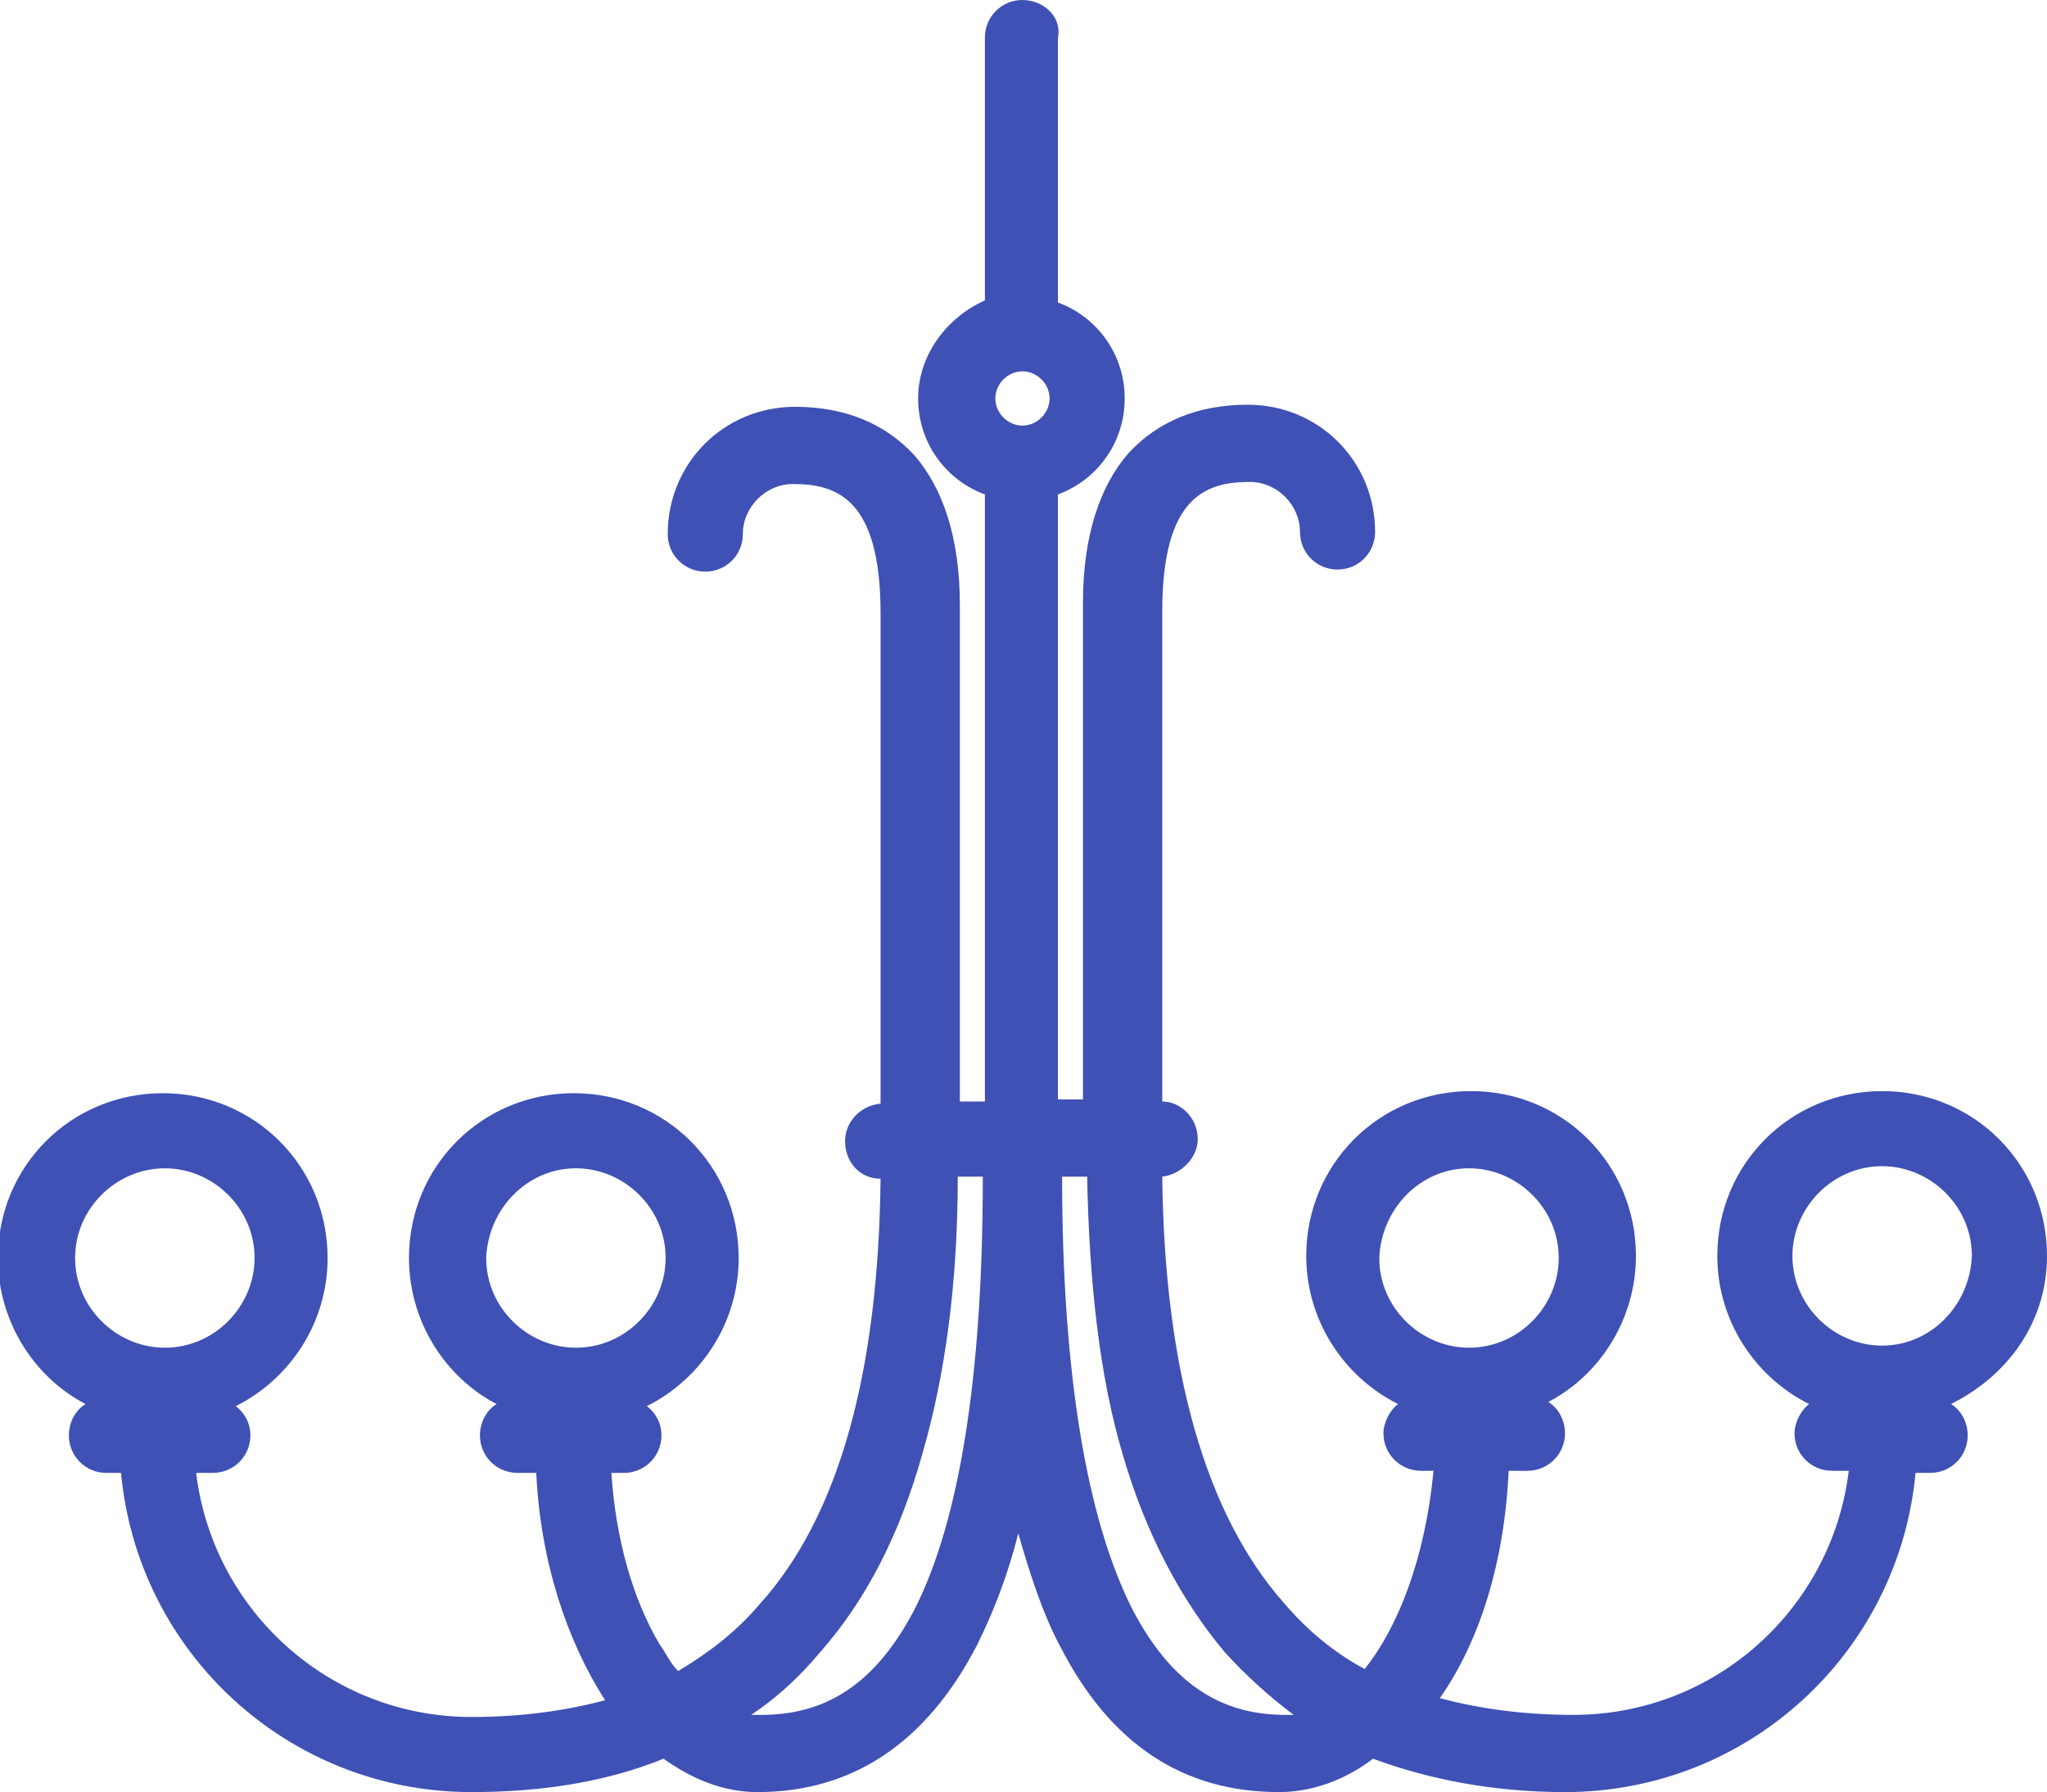 <?xml version="1.0" encoding="utf-8"?>
<!-- Generator: Adobe Illustrator 22.0.1, SVG Export Plug-In . SVG Version: 6.00 Build 0)  -->
<svg version="1.1" id="Слой_1" xmlns="http://www.w3.org/2000/svg" xmlns:xlink="http://www.w3.org/1999/xlink" x="0px" y="0px"
	 viewBox="0 0 98.1 85.9" style="enable-background:new 0 0 98.1 85.9;" xml:space="preserve">
<style type="text/css">
	.st0{fill:#3F51B5;}
</style>
<g>
	<path class="st0" d="M98.1,60.2c0-4.4-3.5-7.9-7.9-7.9s-7.9,3.5-7.9,7.9c0,3.1,1.8,5.8,4.4,7.1c-0.4,0.3-0.7,0.9-0.7,1.4
		c0,1,0.8,1.8,1.8,1.8h0.8c-0.8,6.6-6.4,11.7-13.2,11.7c-2.4,0-4.5-0.3-6.4-0.8c1.9-2.7,3.1-6.5,3.3-10.9h0.9c1,0,1.8-0.8,1.8-1.8
		c0-0.6-0.3-1.2-0.8-1.5c2.5-1.3,4.2-4,4.2-7c0-4.4-3.5-7.9-7.9-7.9s-7.9,3.5-7.9,7.9c0,3.1,1.8,5.8,4.4,7.1
		c-0.4,0.3-0.7,0.9-0.7,1.4c0,1,0.8,1.8,1.8,1.8h0.6C68.3,74.7,67,78,65.4,80c-1.5-0.8-2.8-1.9-3.9-3.2c-3.7-4.2-5.7-11.1-5.8-20.4
		c0.9-0.1,1.7-0.9,1.7-1.8c0-1-0.8-1.8-1.7-1.8V29.3c0-5.5,2.1-6.2,4.2-6.2c1.3,0,2.4,1.1,2.4,2.4c0,1,0.8,1.8,1.8,1.8
		c1,0,1.8-0.8,1.8-1.8c0-3.4-2.7-6.1-6.1-6.1c-2.4,0-4.3,0.8-5.7,2.3c-1.4,1.6-2.2,4-2.2,7.2V29v23.7h-1.2v-29
		c1.9-0.7,3.2-2.5,3.2-4.6s-1.3-3.9-3.2-4.6V1.8C50.9,0.8,50,0,49,0s-1.8,0.8-1.8,1.8v12.6C45.4,15.2,44,17,44,19.1s1.3,3.9,3.2,4.6
		v29.1H46V29.1V29c0-3.2-0.8-5.6-2.2-7.2c-1.4-1.5-3.3-2.3-5.7-2.3c-3.4,0-6.1,2.7-6.1,6.1c0,1,0.8,1.8,1.8,1.8s1.8-0.8,1.8-1.8
		c0-1.3,1.1-2.4,2.4-2.4c2.1,0,4.2,0.7,4.2,6.2v23.5c-1,0.1-1.7,0.9-1.7,1.8c0,1,0.7,1.8,1.7,1.8c-0.1,9.3-2,16.2-5.8,20.4
		c-1.1,1.3-2.4,2.3-3.9,3.2c-0.4-0.4-0.6-0.9-0.9-1.3c-1.3-2.2-2.1-5.1-2.3-8.2h0.6c1,0,1.8-0.8,1.8-1.8c0-0.6-0.3-1.1-0.7-1.4
		c2.6-1.3,4.4-4,4.4-7.1c0-4.4-3.5-7.9-7.9-7.9s-7.9,3.5-7.9,7.9c0,3,1.7,5.7,4.2,7c-0.5,0.3-0.8,0.9-0.8,1.5c0,1,0.8,1.8,1.8,1.8
		h0.9c0.2,4.3,1.5,8.1,3.3,10.9c-1.9,0.5-4,0.8-6.4,0.8c-6.8,0-12.4-5.1-13.2-11.7h0.8c1,0,1.8-0.8,1.8-1.8c0-0.6-0.3-1.1-0.7-1.4
		c2.6-1.3,4.4-4,4.4-7.1c0-4.4-3.5-7.9-7.9-7.9s-7.9,3.5-7.9,7.9c0,3,1.7,5.7,4.2,7c-0.5,0.3-0.8,0.9-0.8,1.5c0,1,0.8,1.8,1.8,1.8
		h0.7c0.8,8.6,8,15.3,16.8,15.3c3.4,0,6.5-0.5,9.2-1.6c1.4,1,2.9,1.6,4.5,1.6c4.6,0,8.1-2.4,10.5-7c0.8-1.6,1.5-3.4,2-5.4
		c0.6,2.1,1.2,3.9,2,5.4c2.4,4.7,5.9,7,10.5,7c1.6,0,3.2-0.6,4.5-1.6c2.7,1,5.8,1.6,9.2,1.6c8.8,0,16-6.7,16.8-15.3h0.7
		c1,0,1.8-0.8,1.8-1.8c0-0.6-0.3-1.2-0.8-1.5C96.3,65.9,98.1,63.3,98.1,60.2L98.1,60.2z M70.4,56c2.3,0,4.3,1.9,4.3,4.3
		c0,2.3-1.9,4.3-4.3,4.3c-2.3,0-4.3-1.9-4.3-4.3C66.2,57.9,68.1,56,70.4,56L70.4,56z M49,17.8c0.7,0,1.3,0.6,1.3,1.3
		c0,0.7-0.6,1.3-1.3,1.3s-1.3-0.6-1.3-1.3S48.3,17.8,49,17.8L49,17.8z M27.6,56c2.3,0,4.3,1.9,4.3,4.3c0,2.3-1.9,4.3-4.3,4.3
		c-2.3,0-4.3-1.9-4.3-4.3C23.4,57.9,25.3,56,27.6,56L27.6,56z M7.9,56c2.3,0,4.3,1.9,4.3,4.3c0,2.3-1.9,4.3-4.3,4.3
		c-2.3,0-4.3-1.9-4.3-4.3C3.6,57.9,5.6,56,7.9,56L7.9,56z M43.8,77.2c-1.8,3.4-4.1,5-7.3,5c-0.2,0-0.3,0-0.5,0
		c1.2-0.8,2.3-1.8,3.3-3c2.2-2.5,3.8-5.6,4.9-9.5c1.1-3.8,1.7-8.2,1.7-13.3h1.2C47.1,65.9,46,72.9,43.8,77.2L43.8,77.2z M61.6,82.2
		c-3.2,0-5.5-1.6-7.3-5c-2.2-4.3-3.4-11.3-3.4-20.8h1.2c0.1,5.1,0.6,9.6,1.7,13.3c1.1,3.8,2.8,7,4.9,9.5c1,1.1,2.1,2.1,3.3,3
		C61.9,82.2,61.8,82.2,61.6,82.2L61.6,82.2z M90.2,64.5c-2.3,0-4.3-1.9-4.3-4.3c0-2.3,1.9-4.3,4.3-4.3c2.3,0,4.3,1.9,4.3,4.3
		C94.4,62.6,92.5,64.5,90.2,64.5L90.2,64.5z"/>
</g>
</svg>
